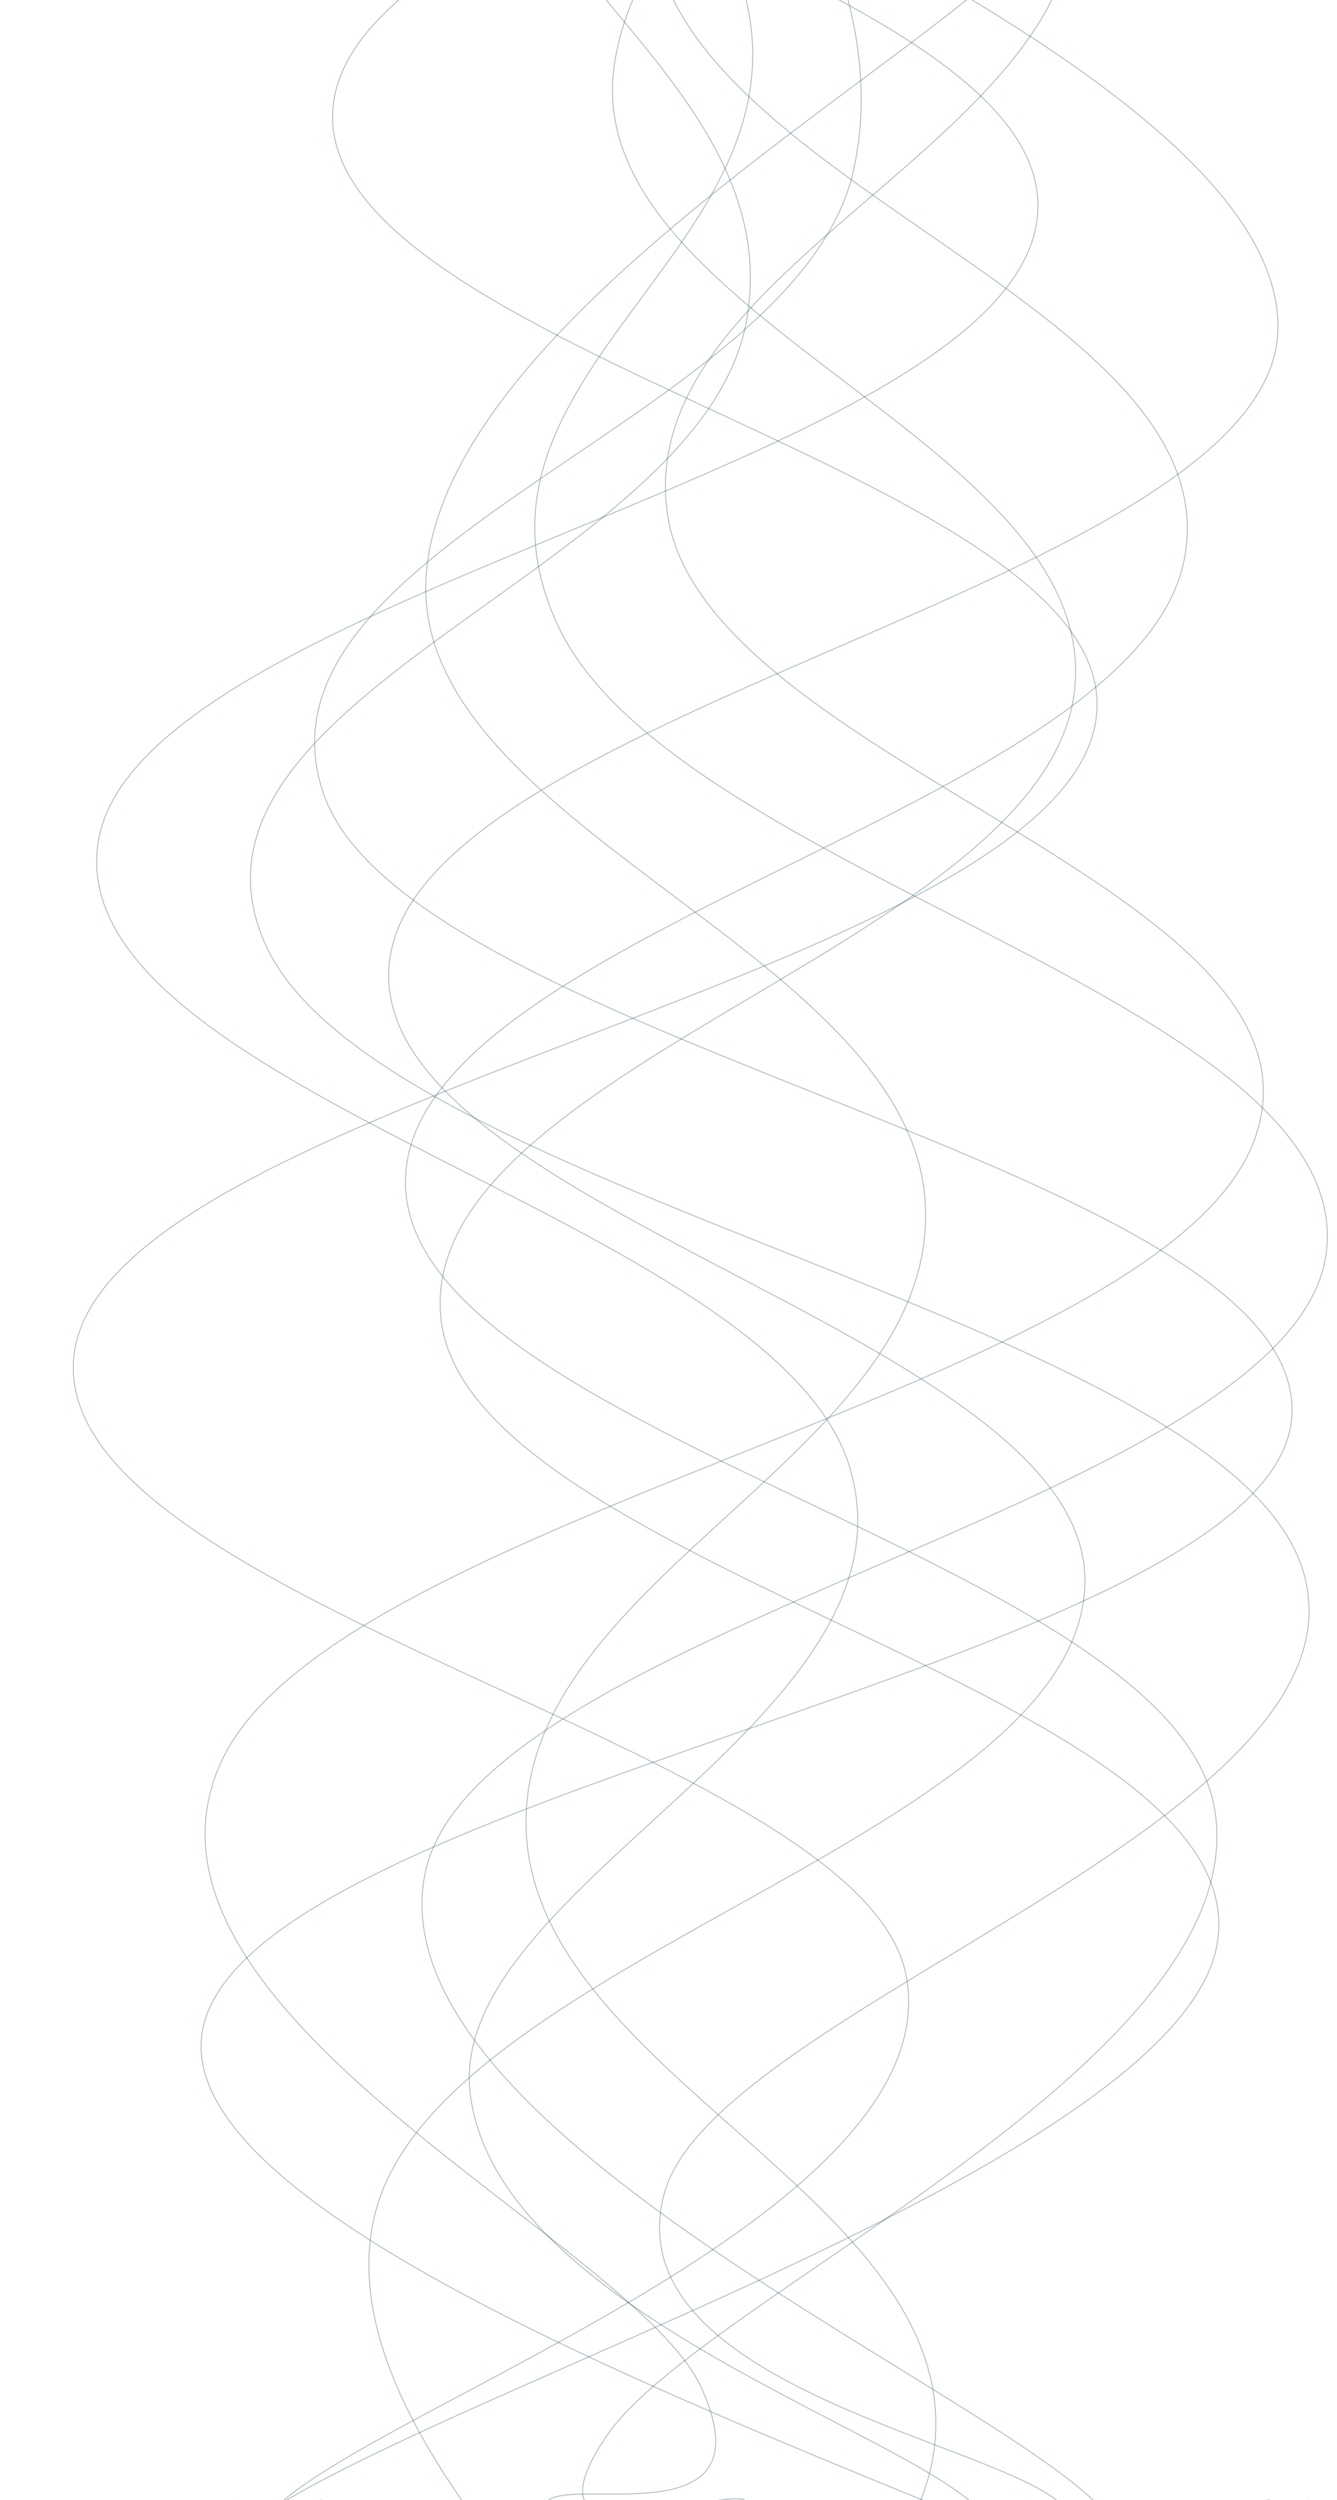 <svg xmlns="http://www.w3.org/2000/svg" version="1.1" xmlns:xlink="http://www.w3.org/1999/xlink" xmlns:svgjs="http://svgjs.dev/svgjs" width="2440" height="4560" preserveAspectRatio="none" viewBox="0 0 2440 4560"><g mask="url(&quot;#SvgjsMask1155&quot;)" fill="none"><path d="M 1897,-1258.311 C 1756.2,-1030.31 1140.2,-574.31 1193,-118.311 C 1245.8,337.69 2251.6,565.69 2161,1021.689 C 2070.4,1477.69 728.8,1705.69 740,2161.689 C 751.2,2617.69 2143.4,2845.69 2217,3301.689 C 2290.6,3757.69 1279.6,4190.03 1108,4441.689 C 936.4,4693.35 1308.8,4536.34 1359,4560" stroke="rgba(2, 47, 70, 0.28)" stroke-width="2"></path><path d="M 1869,-93.637 C 1650.8,134.36 814.2,590.36 778,1046.363 C 741.8,1502.36 1651.6,1730.36 1688,2186.363 C 1724.4,2642.36 956.6,2870.36 960,3326.363 C 963.4,3782.36 1761.2,4010.36 1705,4466.363 C 1648.8,4922.36 542.4,5587.64 679,5606.363 C 815.6,5625.09 2046.2,4769.27 2388,4560" stroke="rgba(2, 47, 70, 0.28)" stroke-width="2"></path><path d="M 1965,-2279.315 C 1669.2,-2051.31 606.6,-1595.31 486,-1139.315 C 365.4,-683.31 1255.6,-455.31 1362,0.685 C 1468.4,456.69 806.2,684.69 1018,1140.685 C 1229.8,1596.69 2469.6,1824.69 2421,2280.685 C 2372.4,2736.69 860.2,2964.82 775,3420.685 C 689.8,3876.55 1751,4332.14 1995,4560" stroke="rgba(2, 47, 70, 0.28)" stroke-width="2"></path><path d="M 2235,-1012.756 C 2012,-784.76 1175,-328.76 1120,127.244 C 1065,583.24 2023,811.24 1960,1267.244 C 1897,1723.24 752.8,1951.24 805,2407.244 C 857.2,2863.24 2303.4,3091.24 2221,3547.244 C 2138.6,4003.24 373.6,4484.69 393,4687.244 C 412.4,4889.8 1933,4585.45 2318,4560" stroke="rgba(2, 47, 70, 0.28)" stroke-width="2"></path><path d="M 802,-534.987 C 1108,-306.99 2350,149.01 2332,605.013 C 2314,1061.01 782.4,1289.01 712,1745.013 C 641.6,2201.01 1984.8,2429.01 1980,2885.013 C 1975.2,3341.01 821.2,3569.01 688,4025.013 C 554.8,4481.01 1365.2,5058.02 1314,5165.013 C 1262.8,5272.01 608.4,4681 432,4560" stroke="rgba(2, 47, 70, 0.28)" stroke-width="2"></path><path d="M 1755,-1698.208 C 1578,-1470.21 948.4,-1014.21 870,-558.208 C 791.6,-102.21 1440.2,125.79 1363,581.792 C 1285.8,1037.79 281.2,1265.79 484,1721.792 C 686.8,2177.79 2231.4,2405.79 2377,2861.792 C 2522.6,3317.79 1301.8,3662.15 1212,4001.792 C 1122.2,4341.43 1784.8,4448.36 1928,4560" stroke="rgba(2, 47, 70, 0.28)" stroke-width="2"></path><path d="M 598,-2095.177 C 944.4,-1867.18 2327.8,-1411.18 2330,-955.177 C 2332.2,-499.18 675.4,-271.18 609,184.823 C 542.6,640.82 2092.6,868.82 1998,1324.823 C 1903.4,1780.82 204.8,2008.82 136,2464.823 C 67.2,2920.82 1577.6,3185.79 1654,3604.823 C 1730.4,4023.86 745.2,4368.96 518,4560" stroke="rgba(2, 47, 70, 0.28)" stroke-width="2"></path><path d="M 1021,-1342.807 C 1209,-1114.81 1921.6,-658.81 1961,-202.807 C 2000.4,253.19 1152.2,481.19 1218,937.193 C 1283.8,1393.19 2453.2,1621.19 2290,2077.193 C 2126.8,2533.19 603.8,2761.19 402,3217.193 C 200.2,3673.19 1161.2,4088.63 1281,4357.193 C 1400.8,4625.75 1057,4519.44 1001,4560" stroke="rgba(2, 47, 70, 0.28)" stroke-width="2"></path><path d="M 1991,-1882.713 C 1679.2,-1654.71 451.6,-1198.71 432,-742.713 C 412.4,-286.71 1943.6,-58.71 1893,397.287 C 1842.4,853.29 247.4,1081.29 179,1537.287 C 110.6,1993.29 1415.2,2221.29 1551,2677.287 C 1686.8,3133.29 814.6,3440.74 858,3817.287 C 901.4,4193.83 1586,4411.46 1768,4560" stroke="rgba(2, 47, 70, 0.28)" stroke-width="2"></path><path d="M 1089,-830.654 C 1182.8,-602.65 1657.6,-146.65 1558,309.346 C 1458.4,765.35 431.2,993.35 591,1449.346 C 750.8,1905.35 2401.8,2133.35 2357,2589.346 C 2312.2,3045.35 376.4,3273.35 367,3729.346 C 357.6,4185.35 2266.4,4703.22 2310,4869.346 C 2353.6,5035.48 930,4621.87 585,4560" stroke="rgba(2, 47, 70, 0.28)" stroke-width="2"></path></g><defs><mask id="SvgjsMask1155"><rect width="2440" height="4560" fill="#ffffff"></rect></mask></defs></svg>